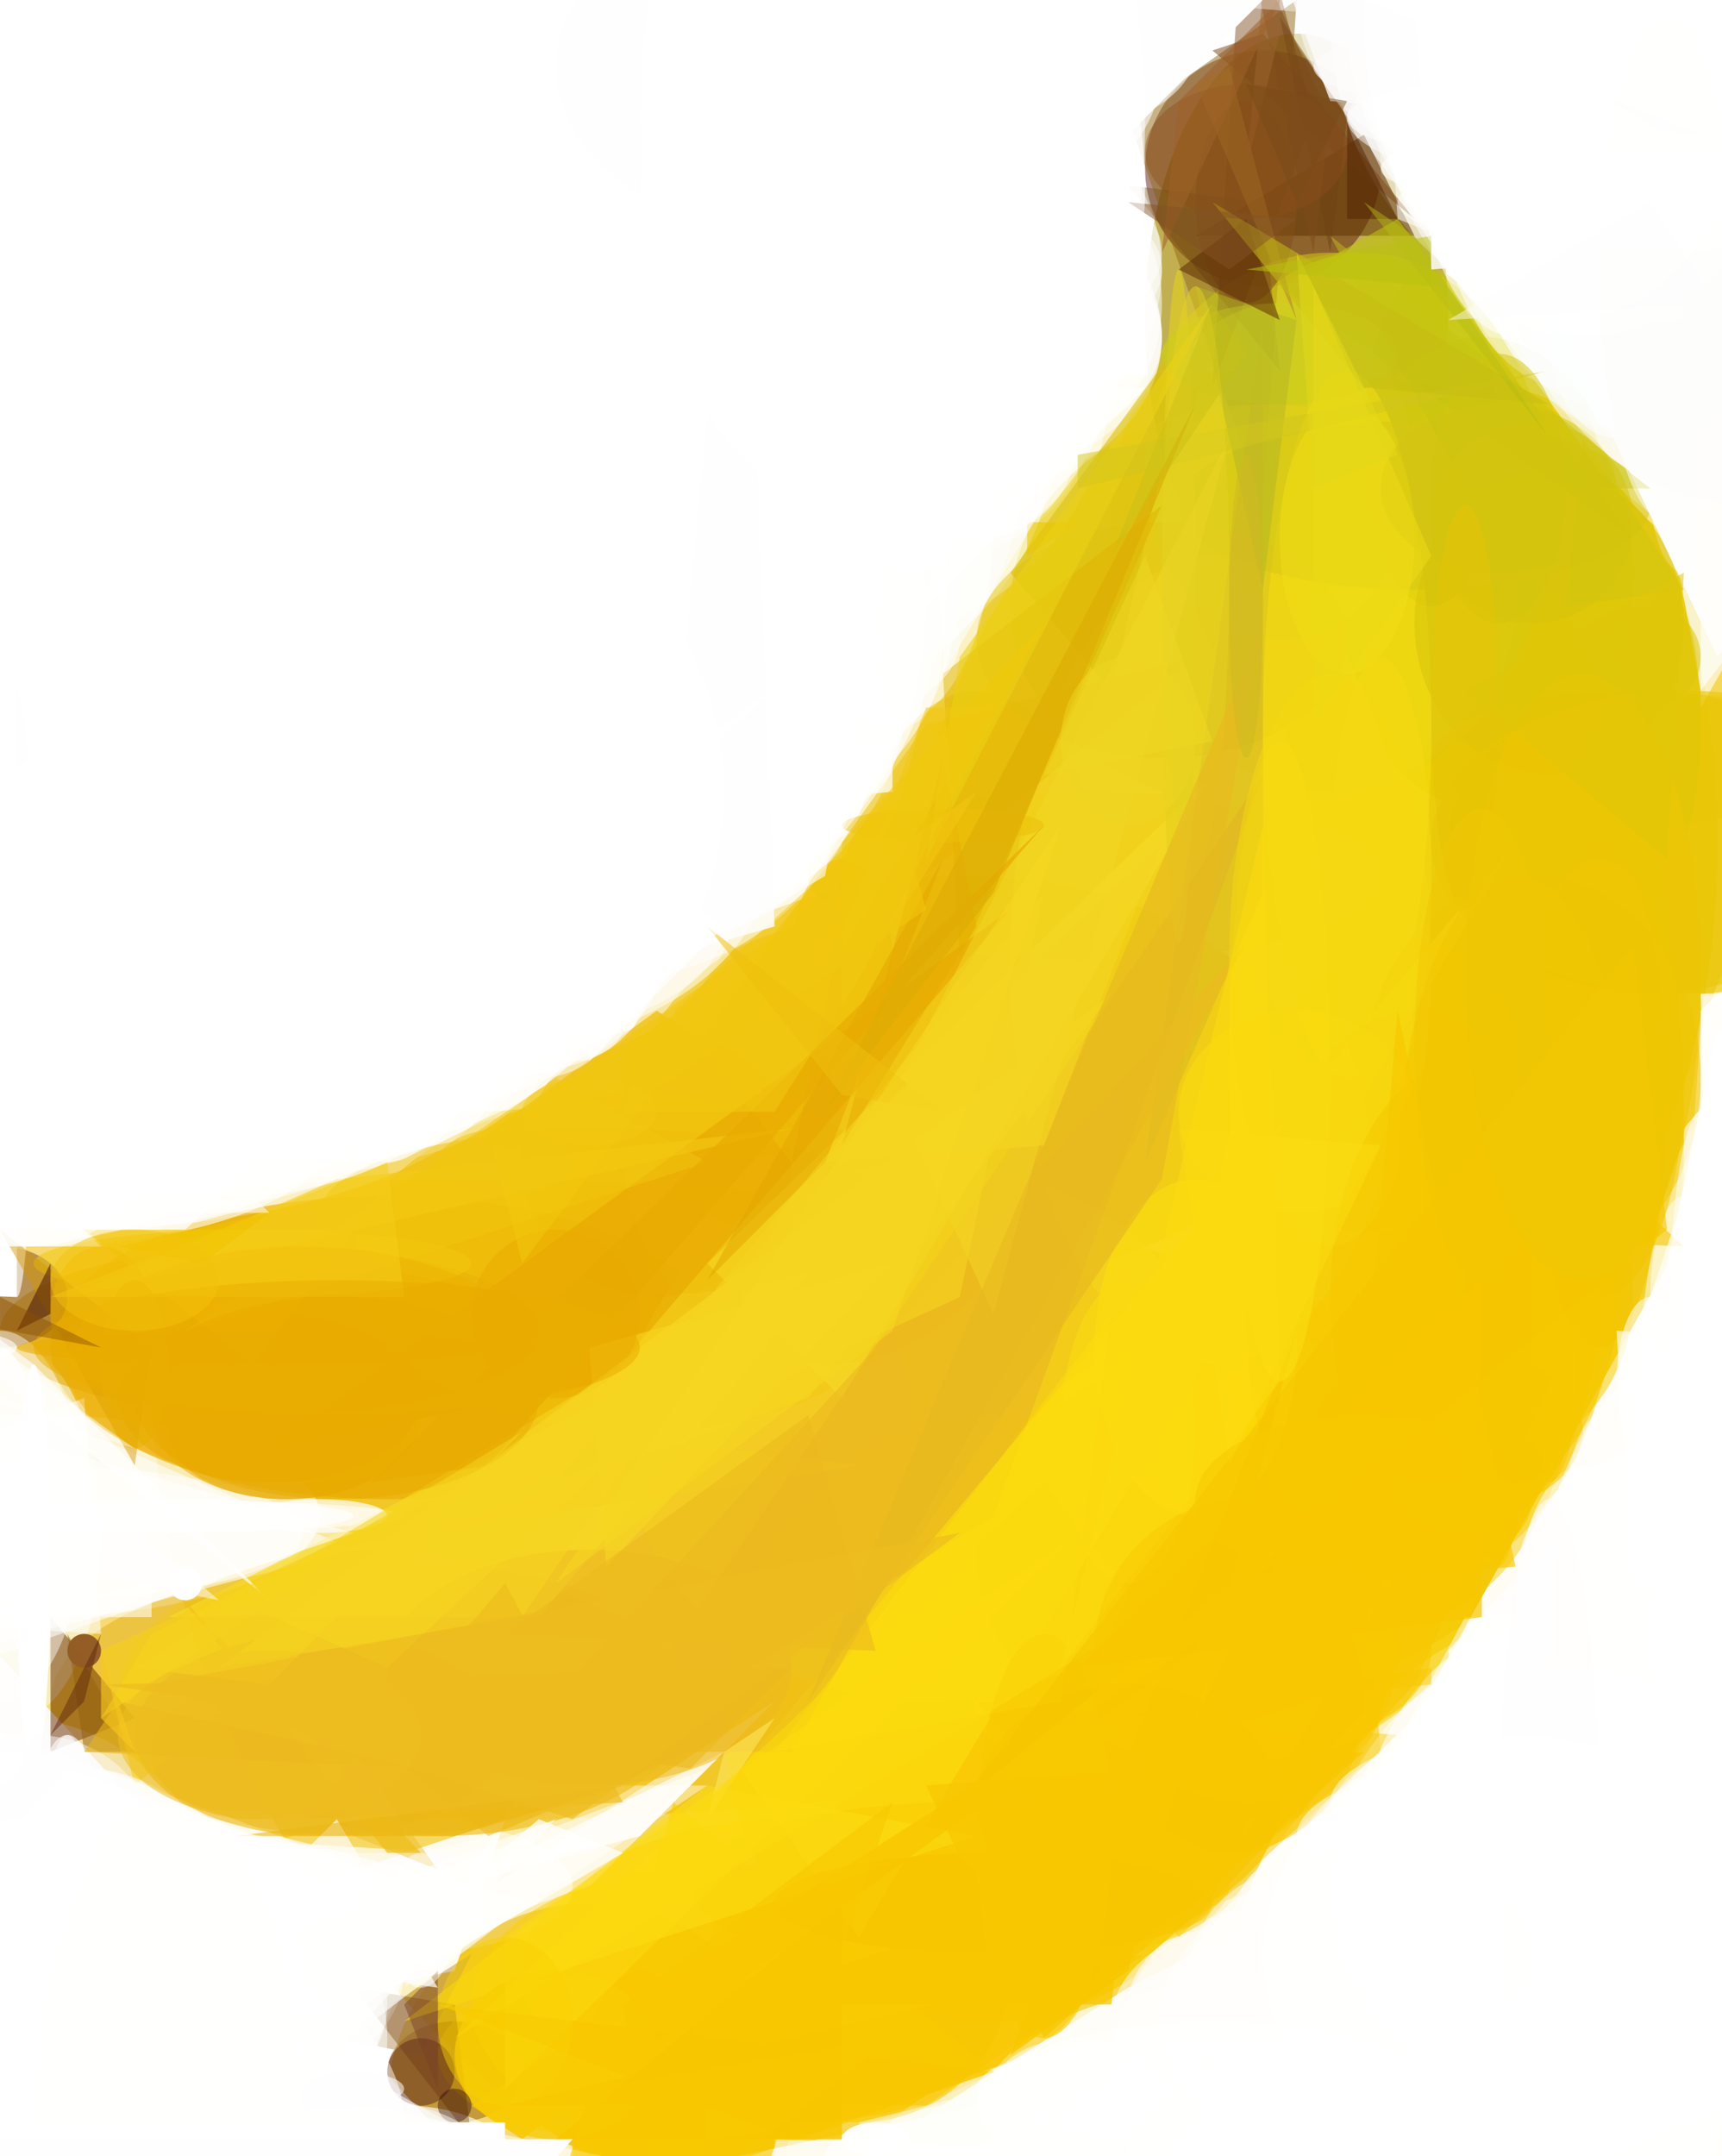 <svg xmlns="http://www.w3.org/2000/svg" viewBox="0 0 102.263 128" clip-path="url(#clip)" width="409.054" height="512"><defs><clipPath id="clip" clipPathUnits="objectBoundingBox"><rect x="0" y="0" width="102.263" height="128"/></clipPath></defs><rect x="0" y="0" width="102.263" height="128" fill="#ffffff"/><ellipse cx="74" cy="81" rx="65" ry="59" fill="rgb(239, 196, 1)" fill-opacity="0.66"/><ellipse cx="77" cy="19" rx="9" ry="17" fill="rgb(165, 139, 0)" fill-opacity="0.68"/><ellipse cx="99" cy="124" rx="27" ry="30" fill="rgb(255, 255, 255)" fill-opacity="0.92"/><ellipse cx="28" cy="38" rx="27" ry="28" fill="rgb(255, 255, 255)" fill-opacity="0.70"/><ellipse cx="28" cy="89" rx="64" ry="19" fill="rgb(240, 185, 0)" fill-opacity="0.54"/><ellipse cx="76" cy="66" rx="24" ry="42" fill="rgb(241, 202, 0)" fill-opacity="0.50"/><ellipse cx="47" cy="117" rx="16" ry="9" fill="rgb(252, 199, 0)" fill-opacity="0.66"/><path d="M108,59L65,136L146,113Z" fill="rgb(255, 254, 252)" fill-opacity="0.96"/><ellipse cx="4" cy="63" rx="26" ry="10" fill="rgb(255, 255, 255)" fill-opacity="0.72"/><ellipse cx="57" cy="64" rx="20" ry="12" fill="rgb(237, 191, 1)" fill-opacity="0.61"/><ellipse cx="51" cy="22" rx="15" ry="16" fill="rgb(255, 255, 255)" fill-opacity="0.50"/><ellipse cx="2" cy="90" rx="17" ry="6" fill="rgb(254, 255, 255)" fill-opacity="0.65"/><ellipse cx="88" cy="34" rx="9" ry="14" fill="rgb(212, 198, 0)" fill-opacity="0.57"/><ellipse cx="59" cy="102" rx="16" ry="18" fill="rgb(249, 204, 0)" fill-opacity="0.73"/><ellipse cx="75" cy="10" rx="7" ry="7" fill="rgb(84, 9, 0)" fill-opacity="0.46"/><ellipse cx="24" cy="112" rx="10" ry="4" fill="rgb(255, 255, 255)" fill-opacity="0.49"/><ellipse cx="72" cy="126" rx="14" ry="8" fill="rgb(255, 255, 255)" fill-opacity="0.71"/><ellipse cx="89" cy="50" rx="13" ry="27" fill="rgb(234, 202, 1)" fill-opacity="0.73"/><ellipse cx="31" cy="44" rx="20" ry="14" fill="rgb(255, 255, 255)" fill-opacity="0.53"/><ellipse cx="35" cy="125" rx="12" ry="12" fill="rgb(234, 183, 0)" fill-opacity="0.52"/><ellipse cx="23" cy="80" rx="20" ry="9" fill="rgb(233, 172, 0)" fill-opacity="0.63"/><ellipse cx="53" cy="31" rx="6" ry="12" fill="rgb(255, 255, 255)" fill-opacity="0.64"/><ellipse cx="22" cy="101" rx="19" ry="8" fill="rgb(228, 178, 18)" fill-opacity="0.52"/><ellipse cx="1" cy="91" rx="5" ry="11" fill="rgb(248, 255, 255)" fill-opacity="0.50"/><ellipse cx="81" cy="30" rx="11" ry="15" fill="rgb(218, 210, 18)" fill-opacity="0.57"/><ellipse cx="38" cy="75" rx="17" ry="10" fill="rgb(240, 192, 3)" fill-opacity="0.54"/><ellipse cx="65" cy="130" rx="14" ry="8" fill="rgb(255, 255, 255)" fill-opacity="0.62"/><path d="M24,118L42,106L31,106Z" fill="rgb(255, 255, 255)" fill-opacity="0.44"/><ellipse cx="95" cy="1" rx="16" ry="18" fill="rgb(254, 254, 255)" fill-opacity="0.58"/><ellipse cx="58" cy="61" rx="9" ry="20" fill="rgb(237, 196, 25)" fill-opacity="0.56"/><ellipse cx="1" cy="120" rx="14" ry="18" fill="rgb(252, 253, 255)" fill-opacity="0.50"/><path d="M35,112L23,116L46,101Z" fill="rgb(255, 254, 255)" fill-opacity="0.54"/><ellipse cx="84" cy="75" rx="12" ry="19" fill="rgb(253, 205, 0)" fill-opacity="0.50"/><ellipse cx="77" cy="119" rx="10" ry="6" fill="rgb(255, 255, 255)" fill-opacity="0.60"/><ellipse cx="56" cy="24" rx="9" ry="9" fill="rgb(255, 255, 255)" fill-opacity="0.51"/><path d="M95,28L132,59L63,-17Z" fill="rgb(250, 251, 255)" fill-opacity="0.60"/><ellipse cx="39" cy="69" rx="8" ry="8" fill="rgb(236, 178, 0)" fill-opacity="0.55"/><ellipse cx="32" cy="52" rx="12" ry="11" fill="rgb(255, 255, 255)" fill-opacity="0.45"/><ellipse cx="27" cy="123" rx="4" ry="3" fill="rgb(152, 94, 0)" fill-opacity="0.51"/><path d="M67,7L77,0L75,30Z" fill="rgb(147, 106, 20)" fill-opacity="0.51"/><ellipse cx="24" cy="129" rx="7" ry="4" fill="rgb(251, 255, 255)" fill-opacity="0.65"/><ellipse cx="22" cy="51" rx="15" ry="18" fill="rgb(255, 255, 255)" fill-opacity="0.45"/><ellipse cx="79" cy="31" rx="13" ry="16" fill="rgb(220, 205, 20)" fill-opacity="0.52"/><ellipse cx="70" cy="96" rx="13" ry="15" fill="rgb(252, 207, 0)" fill-opacity="0.62"/><ellipse cx="65" cy="52" rx="17" ry="5" fill="rgb(236, 201, 15)" fill-opacity="0.53"/><path d="M99,30L124,11L101,41Z" fill="rgb(250, 255, 255)" fill-opacity="0.68"/><ellipse cx="22" cy="101" rx="15" ry="9" fill="rgb(243, 199, 33)" fill-opacity="0.50"/><ellipse cx="42" cy="40" rx="12" ry="14" fill="rgb(255, 255, 255)" fill-opacity="0.60"/><ellipse cx="37" cy="122" rx="11" ry="5" fill="rgb(255, 206, 0)" fill-opacity="0.49"/><path d="M27,117L-29,128L30,108Z" fill="rgb(254, 254, 251)" fill-opacity="0.91"/><ellipse cx="58" cy="20" rx="11" ry="9" fill="rgb(255, 255, 255)" fill-opacity="0.61"/><ellipse cx="55" cy="85" rx="18" ry="16" fill="rgb(244, 207, 32)" fill-opacity="0.54"/><ellipse cx="102" cy="88" rx="5" ry="22" fill="rgb(255, 255, 255)" fill-opacity="0.49"/><ellipse cx="75" cy="36" rx="15" ry="12" fill="rgb(230, 205, 19)" fill-opacity="0.54"/><path d="M-4,94L-78,86L33,134Z" fill="rgb(253, 252, 252)" fill-opacity="0.94"/><ellipse cx="41" cy="119" rx="13" ry="8" fill="rgb(253, 208, 0)" fill-opacity="0.50"/><ellipse cx="16" cy="79" rx="16" ry="5" fill="rgb(226, 166, 0)" fill-opacity="0.54"/><ellipse cx="7" cy="90" rx="17" ry="1" fill="rgb(255, 255, 255)" fill-opacity="0.59"/><path d="M81,103L113,80L37,158Z" fill="rgb(255, 255, 255)" fill-opacity="0.54"/><ellipse cx="16" cy="83" rx="9" ry="5" fill="rgb(233, 164, 0)" fill-opacity="0.56"/><ellipse cx="0" cy="77" rx="4" ry="3" fill="rgb(91, 42, 40)" fill-opacity="0.41"/><ellipse cx="26" cy="101" rx="15" ry="8" fill="rgb(239, 191, 32)" fill-opacity="0.69"/><ellipse cx="49" cy="68" rx="12" ry="13" fill="rgb(240, 197, 19)" fill-opacity="0.62"/><ellipse cx="2" cy="67" rx="18" ry="7" fill="rgb(255, 255, 255)" fill-opacity="0.58"/><path d="M52,147L39,129L63,124Z" fill="rgb(255, 255, 253)" fill-opacity="0.79"/><path d="M25,122L20,121L28,116Z" fill="rgb(180, 144, 91)" fill-opacity="0.51"/><ellipse cx="85" cy="77" rx="12" ry="11" fill="rgb(247, 202, 0)" fill-opacity="0.55"/><ellipse cx="73" cy="101" rx="8" ry="9" fill="rgb(248, 194, 0)" fill-opacity="0.50"/><ellipse cx="73" cy="92" rx="15" ry="13" fill="rgb(251, 209, 2)" fill-opacity="0.49"/><ellipse cx="30" cy="50" rx="16" ry="12" fill="rgb(255, 255, 255)" fill-opacity="0.52"/><ellipse cx="2" cy="91" rx="16" ry="4" fill="rgb(255, 255, 255)" fill-opacity="0.49"/><ellipse cx="72" cy="57" rx="12" ry="24" fill="rgb(245, 218, 30)" fill-opacity="0.38"/><path d="M3,96L8,102L3,104Z" fill="rgb(106, 46, 0)" fill-opacity="0.52"/><path d="M100,75L118,17L101,61Z" fill="rgb(254, 252, 240)" fill-opacity="0.63"/><path d="M28,68L39,60L53,69Z" fill="rgb(240, 193, 14)" fill-opacity="0.77"/><path d="M72,23L78,7L74,-8Z" fill="rgb(118, 65, 19)" fill-opacity="0.45"/><ellipse cx="17" cy="85" rx="7" ry="4" fill="rgb(231, 169, 0)" fill-opacity="0.53"/><path d="M-11,78L-2,98L21,92Z" fill="rgb(255, 255, 255)" fill-opacity="0.54"/><path d="M71,39L40,64L55,43Z" fill="rgb(235, 193, 9)" fill-opacity="0.53"/><ellipse cx="0" cy="90" rx="5" ry="11" fill="rgb(254, 255, 255)" fill-opacity="0.46"/><ellipse cx="77" cy="123" rx="11" ry="11" fill="rgb(255, 255, 255)" fill-opacity="0.51"/><ellipse cx="57" cy="113" rx="9" ry="10" fill="rgb(250, 200, 0)" fill-opacity="0.53"/><path d="M59,90L75,46L35,105Z" fill="rgb(230, 176, 35)" fill-opacity="0.49"/><path d="M75,12L76,22L67,11Z" fill="rgb(114, 77, 21)" fill-opacity="0.40"/><ellipse cx="76" cy="28" rx="8" ry="10" fill="rgb(218, 211, 32)" fill-opacity="0.48"/><ellipse cx="103" cy="21" rx="9" ry="12" fill="rgb(255, 255, 255)" fill-opacity="0.49"/><path d="M21,73L15,81L5,73Z" fill="rgb(244, 200, 6)" fill-opacity="0.57"/><path d="M102,61L120,81L99,75Z" fill="rgb(255, 255, 255)" fill-opacity="1.00"/><ellipse cx="1" cy="59" rx="1" ry="18" fill="rgb(251, 250, 250)" fill-opacity="0.65"/><path d="M82,104L63,119L80,83Z" fill="rgb(248, 196, 0)" fill-opacity="0.52"/><ellipse cx="50" cy="24" rx="13" ry="16" fill="rgb(255, 255, 255)" fill-opacity="0.53"/><path d="M10,96L48,77L32,96Z" fill="rgb(248, 219, 37)" fill-opacity="0.69"/><ellipse cx="37" cy="39" rx="16" ry="19" fill="rgb(255, 255, 255)" fill-opacity="0.51"/><ellipse cx="100" cy="29" rx="2" ry="5" fill="rgb(255, 255, 255)" fill-opacity="0.50"/><ellipse cx="69" cy="128" rx="20" ry="4" fill="rgb(255, 255, 255)" fill-opacity="0.60"/><ellipse cx="51" cy="117" rx="9" ry="9" fill="rgb(249, 200, 0)" fill-opacity="0.58"/><path d="M8,104L5,104L4,97Z" fill="rgb(148, 96, 14)" fill-opacity="0.53"/><path d="M1,77L1,32L-25,76Z" fill="rgb(255, 255, 255)" fill-opacity="1.00"/><ellipse cx="85" cy="26" rx="4" ry="10" fill="rgb(202, 194, 15)" fill-opacity="0.48"/><ellipse cx="36" cy="72" rx="17" ry="5" fill="rgb(239, 190, 11)" fill-opacity="0.50"/><ellipse cx="47" cy="34" rx="10" ry="14" fill="rgb(255, 255, 255)" fill-opacity="0.53"/><path d="M50,83L72,46L42,75Z" fill="rgb(248, 225, 46)" fill-opacity="0.42"/><ellipse cx="55" cy="20" rx="14" ry="9" fill="rgb(254, 255, 254)" fill-opacity="0.53"/><ellipse cx="69" cy="38" rx="11" ry="7" fill="rgb(228, 198, 22)" fill-opacity="0.50"/><ellipse cx="93" cy="8" rx="8" ry="15" fill="rgb(255, 255, 252)" fill-opacity="0.56"/><path d="M71,14L84,14L81,8Z" fill="rgb(98, 54, 4)" fill-opacity="0.56"/><path d="M38,109L43,104L27,112Z" fill="rgb(255, 255, 255)" fill-opacity="0.67"/><ellipse cx="11" cy="117" rx="13" ry="8" fill="rgb(255, 255, 255)" fill-opacity="0.52"/><ellipse cx="80" cy="43" rx="5" ry="21" fill="rgb(251, 226, 18)" fill-opacity="0.44"/><ellipse cx="95" cy="0" rx="18" ry="12" fill="rgb(255, 254, 255)" fill-opacity="0.50"/><ellipse cx="59" cy="16" rx="10" ry="10" fill="rgb(255, 255, 255)" fill-opacity="0.47"/><path d="M36,82L16,86L60,54Z" fill="rgb(231, 166, 0)" fill-opacity="0.60"/><ellipse cx="35" cy="99" rx="12" ry="7" fill="rgb(236, 185, 32)" fill-opacity="0.52"/><ellipse cx="21" cy="52" rx="18" ry="16" fill="rgb(255, 255, 255)" fill-opacity="0.60"/><ellipse cx="95" cy="65" rx="4" ry="15" fill="rgb(243, 194, 0)" fill-opacity="0.50"/><ellipse cx="71" cy="80" rx="6" ry="10" fill="rgb(255, 226, 12)" fill-opacity="0.43"/><path d="M27,110L14,142L10,109Z" fill="rgb(254, 254, 253)" fill-opacity="0.69"/><path d="M28,127L27,119L21,118Z" fill="rgb(121, 71, 17)" fill-opacity="0.39"/><ellipse cx="91" cy="64" rx="10" ry="12" fill="rgb(242, 198, 1)" fill-opacity="0.50"/><ellipse cx="98" cy="50" rx="12" ry="9" fill="rgb(230, 193, 0)" fill-opacity="0.48"/><ellipse cx="51" cy="4" rx="18" ry="11" fill="rgb(255, 254, 255)" fill-opacity="0.58"/><ellipse cx="15" cy="75" rx="13" ry="2" fill="rgb(242, 201, 13)" fill-opacity="0.54"/><ellipse cx="84" cy="30" rx="14" ry="5" fill="rgb(213, 198, 21)" fill-opacity="0.49"/><path d="M6,98L32,86L8,106Z" fill="rgb(245, 209, 27)" fill-opacity="0.59"/><ellipse cx="19" cy="90" rx="4" ry="1" fill="rgb(255, 255, 254)" fill-opacity="0.71"/><ellipse cx="9" cy="61" rx="19" ry="11" fill="rgb(255, 255, 255)" fill-opacity="0.51"/><path d="M4,77L47,67L20,70Z" fill="rgb(243, 202, 20)" fill-opacity="0.57"/><path d="M59,123L40,107L33,132Z" fill="rgb(249, 203, 0)" fill-opacity="0.62"/><ellipse cx="92" cy="37" rx="8" ry="9" fill="rgb(217, 194, 10)" fill-opacity="0.54"/><ellipse cx="32" cy="130" rx="4" ry="3" fill="rgb(255, 255, 255)" fill-opacity="0.53"/><path d="M44,105L90,50L51,115Z" fill="rgb(251, 218, 15)" fill-opacity="0.71"/><path d="M66,41L71,19L60,34Z" fill="rgb(220, 192, 16)" fill-opacity="0.60"/><ellipse cx="14" cy="121" rx="9" ry="9" fill="rgb(255, 255, 255)" fill-opacity="0.50"/><ellipse cx="91" cy="119" rx="14" ry="21" fill="rgb(255, 255, 255)" fill-opacity="0.51"/><ellipse cx="64" cy="18" rx="5" ry="7" fill="rgb(255, 255, 255)" fill-opacity="0.53"/><ellipse cx="64" cy="124" rx="5" ry="3" fill="rgb(255, 255, 255)" fill-opacity="0.50"/><ellipse cx="95" cy="15" rx="7" ry="9" fill="rgb(255, 255, 255)" fill-opacity="0.50"/><path d="M-29,92L30,114L9,130Z" fill="rgb(255, 254, 252)" fill-opacity="0.64"/><ellipse cx="50" cy="57" rx="3" ry="6" fill="rgb(238, 189, 4)" fill-opacity="0.48"/><path d="M56,40L57,57L69,30Z" fill="rgb(224, 177, 1)" fill-opacity="0.48"/><ellipse cx="17" cy="84" rx="8" ry="5" fill="rgb(233, 171, 0)" fill-opacity="0.53"/><ellipse cx="57" cy="112" rx="16" ry="5" fill="rgb(250, 202, 0)" fill-opacity="0.49"/><path d="M103,21L82,-2L83,13Z" fill="rgb(254, 255, 254)" fill-opacity="0.54"/><ellipse cx="84" cy="78" rx="10" ry="18" fill="rgb(247, 202, 3)" fill-opacity="0.47"/><ellipse cx="62" cy="3" rx="9" ry="5" fill="rgb(255, 255, 255)" fill-opacity="0.50"/><path d="M77,79L60,122L67,117Z" fill="rgb(248, 200, 2)" fill-opacity="0.84"/><ellipse cx="19" cy="103" rx="11" ry="6" fill="rgb(236, 186, 32)" fill-opacity="0.58"/><path d="M24,120L58,109L42,106Z" fill="rgb(252, 222, 20)" fill-opacity="0.56"/><ellipse cx="94" cy="96" rx="4" ry="9" fill="rgb(255, 255, 255)" fill-opacity="0.50"/><ellipse cx="76" cy="63" rx="3" ry="19" fill="rgb(249, 219, 16)" fill-opacity="0.67"/><path d="M31,127L28,125L75,95Z" fill="rgb(249, 199, 0)" fill-opacity="0.82"/><path d="M35,80L36,93L53,75Z" fill="rgb(247, 216, 34)" fill-opacity="0.55"/><path d="M50,68L58,55L56,45Z" fill="rgb(230, 169, 0)" fill-opacity="0.49"/><path d="M5,83L-28,95L6,97Z" fill="rgb(255, 255, 255)" fill-opacity="0.53"/><ellipse cx="98" cy="82" rx="2" ry="5" fill="rgb(255, 255, 255)" fill-opacity="0.53"/><path d="M76,17L83,13L97,32Z" fill="rgb(193, 196, 13)" fill-opacity="0.57"/><path d="M75,53L75,19L68,69Z" fill="rgb(212, 180, 36)" fill-opacity="0.46"/><path d="M67,118L10,154L154,74Z" fill="rgb(254, 254, 250)" fill-opacity="0.93"/><path d="M83,103L70,115L58,101Z" fill="rgb(249, 201, 6)" fill-opacity="0.48"/><path d="M155,-35L102,39L83,-1Z" fill="rgb(254, 254, 252)" fill-opacity="1.00"/><ellipse cx="34" cy="44" rx="8" ry="19" fill="rgb(255, 255, 255)" fill-opacity="0.54"/><ellipse cx="90" cy="114" rx="10" ry="17" fill="rgb(255, 255, 255)" fill-opacity="0.56"/><ellipse cx="93" cy="109" rx="16" ry="5" fill="rgb(255, 255, 255)" fill-opacity="0.51"/><path d="M-4,84L21,91L-8,101Z" fill="rgb(255, 255, 253)" fill-opacity="0.57"/><path d="M35,85L51,87L19,92Z" fill="rgb(244, 209, 28)" fill-opacity="0.50"/><path d="M64,31L61,33L61,31Z" fill="rgb(231, 198, 0)" fill-opacity="0.58"/><ellipse cx="46" cy="34" rx="10" ry="16" fill="rgb(255, 254, 255)" fill-opacity="0.64"/><path d="M33,64L11,79L42,69Z" fill="rgb(243, 199, 15)" fill-opacity="0.50"/><ellipse cx="58" cy="12" rx="10" ry="20" fill="rgb(255, 255, 255)" fill-opacity="0.50"/><ellipse cx="6" cy="60" rx="19" ry="13" fill="rgb(255, 255, 255)" fill-opacity="0.50"/><ellipse cx="5" cy="98" rx="1" ry="1" fill="rgb(147, 92, 37)" fill-opacity="0.99"/><ellipse cx="5" cy="125" rx="13" ry="20" fill="rgb(255, 255, 255)" fill-opacity="0.55"/><ellipse cx="100" cy="77" rx="2" ry="6" fill="rgb(255, 254, 251)" fill-opacity="0.50"/><ellipse cx="38" cy="127" rx="4" ry="10" fill="rgb(249, 198, 0)" fill-opacity="0.71"/><path d="M2,81L-29,58L16,95Z" fill="rgb(255, 255, 255)" fill-opacity="0.65"/><path d="M51,50L40,60L47,69Z" fill="rgb(241, 196, 7)" fill-opacity="0.44"/><ellipse cx="44" cy="38" rx="13" ry="6" fill="rgb(255, 255, 255)" fill-opacity="0.50"/><ellipse cx="87" cy="120" rx="18" ry="11" fill="rgb(255, 255, 255)" fill-opacity="0.53"/><path d="M53,44L53,47L31,49Z" fill="rgb(255, 255, 255)" fill-opacity="0.73"/><ellipse cx="6" cy="78" rx="3" ry="4" fill="rgb(242, 182, 0)" fill-opacity="0.51"/><path d="M74,56L30,104L47,104Z" fill="rgb(236, 186, 31)" fill-opacity="0.63"/><ellipse cx="98" cy="39" rx="3" ry="3" fill="rgb(218, 196, 7)" fill-opacity="0.51"/><path d="M72,3L84,13L75,2Z" fill="rgb(127, 74, 29)" fill-opacity="0.53"/><ellipse cx="83" cy="118" rx="8" ry="13" fill="rgb(255, 255, 255)" fill-opacity="0.50"/><ellipse cx="4" cy="117" rx="2" ry="14" fill="rgb(255, 255, 255)" fill-opacity="0.50"/><ellipse cx="2" cy="93" rx="1" ry="12" fill="rgb(255, 255, 255)" fill-opacity="1.00"/><ellipse cx="25" cy="123" rx="2" ry="2" fill="rgb(88, 37, 22)" fill-opacity="0.50"/><path d="M29,109L41,104L18,100Z" fill="rgb(236, 184, 26)" fill-opacity="0.51"/><ellipse cx="70" cy="36" rx="1" ry="20" fill="rgb(227, 206, 29)" fill-opacity="0.62"/><path d="M79,15L76,1L80,7Z" fill="rgb(112, 65, 22)" fill-opacity="0.47"/><path d="M23,99L52,72L14,95Z" fill="rgb(246, 213, 33)" fill-opacity="0.57"/><ellipse cx="74" cy="12" rx="3" ry="6" fill="rgb(131, 79, 26)" fill-opacity="0.53"/><ellipse cx="96" cy="20" rx="4" ry="6" fill="rgb(255, 255, 255)" fill-opacity="0.56"/><ellipse cx="59" cy="113" rx="13" ry="3" fill="rgb(248, 197, 0)" fill-opacity="0.50"/><ellipse cx="27" cy="55" rx="16" ry="7" fill="rgb(254, 254, 255)" fill-opacity="0.50"/><ellipse cx="33" cy="122" rx="6" ry="5" fill="rgb(249, 204, 3)" fill-opacity="0.74"/><ellipse cx="52" cy="26" rx="9" ry="14" fill="rgb(255, 255, 255)" fill-opacity="0.57"/><ellipse cx="67" cy="85" rx="4" ry="9" fill="rgb(252, 220, 16)" fill-opacity="0.52"/><ellipse cx="77" cy="66" rx="7" ry="6" fill="rgb(250, 220, 16)" fill-opacity="0.53"/><path d="M59,78L53,65L73,26Z" fill="rgb(243, 216, 37)" fill-opacity="0.52"/><ellipse cx="80" cy="32" rx="4" ry="8" fill="rgb(241, 221, 22)" fill-opacity="0.51"/><ellipse cx="-3" cy="80" rx="4" ry="1" fill="rgb(255, 255, 255)" fill-opacity="0.62"/><path d="M79,7L78,15L74,-4Z" fill="rgb(127, 76, 27)" fill-opacity="0.50"/><ellipse cx="76" cy="21" rx="7" ry="3" fill="rgb(201, 206, 29)" fill-opacity="0.50"/><path d="M0,73L8,87L9,80Z" fill="rgb(214, 150, 0)" fill-opacity="0.46"/><path d="M101,82L125,36L101,60Z" fill="rgb(255, 255, 255)" fill-opacity="0.76"/><ellipse cx="89" cy="76" rx="2" ry="17" fill="rgb(245, 197, 0)" fill-opacity="0.51"/><path d="M42,108L46,102L43,104Z" fill="rgb(254, 232, 98)" fill-opacity="0.56"/><ellipse cx="89" cy="29" rx="7" ry="5" fill="rgb(210, 196, 16)" fill-opacity="0.50"/><path d="M101,23L109,28L101,42Z" fill="rgb(254, 253, 249)" fill-opacity="0.64"/><ellipse cx="0" cy="56" rx="22" ry="18" fill="rgb(255, 255, 255)" fill-opacity="0.50"/><path d="M84,100L71,114L101,62Z" fill="rgb(248, 198, 0)" fill-opacity="0.55"/><ellipse cx="97" cy="45" rx="12" ry="4" fill="rgb(230, 197, 6)" fill-opacity="0.53"/><path d="M86,61L79,73L100,74Z" fill="rgb(244, 200, 3)" fill-opacity="0.62"/><ellipse cx="99" cy="94" rx="9" ry="8" fill="rgb(255, 255, 255)" fill-opacity="0.50"/><path d="M21,109L16,97L26,111Z" fill="rgb(238, 191, 41)" fill-opacity="0.47"/><ellipse cx="67" cy="107" rx="9" ry="7" fill="rgb(249, 198, 0)" fill-opacity="0.50"/><ellipse cx="18" cy="81" rx="14" ry="7" fill="rgb(236, 174, 0)" fill-opacity="0.41"/><path d="M63,101L46,104L66,78Z" fill="rgb(253, 221, 16)" fill-opacity="0.48"/><path d="M87,29L79,14L98,29Z" fill="rgb(199, 195, 20)" fill-opacity="0.47"/><ellipse cx="28" cy="61" rx="9" ry="3" fill="rgb(254, 254, 253)" fill-opacity="0.54"/><path d="M56,40L62,30L57,16Z" fill="rgb(254, 254, 253)" fill-opacity="0.61"/><ellipse cx="86" cy="85" rx="8" ry="5" fill="rgb(248, 199, 1)" fill-opacity="0.53"/><path d="M66,9L65,-5L79,-4Z" fill="rgb(254, 254, 254)" fill-opacity="1.00"/><ellipse cx="16" cy="66" rx="11" ry="4" fill="rgb(255, 255, 255)" fill-opacity="0.50"/><ellipse cx="33" cy="78" rx="5" ry="5" fill="rgb(233, 169, 0)" fill-opacity="0.48"/><path d="M24,77L23,69L3,77Z" fill="rgb(245, 206, 25)" fill-opacity="0.49"/><path d="M24,119L26,117L26,124Z" fill="rgb(120, 65, 40)" fill-opacity="0.48"/><ellipse cx="95" cy="4" rx="17" ry="3" fill="rgb(255, 255, 255)" fill-opacity="0.50"/><path d="M49,69L42,76L56,51Z" fill="rgb(229, 165, 0)" fill-opacity="0.52"/><path d="M71,17L77,19L75,35Z" fill="rgb(180, 182, 38)" fill-opacity="0.50"/><ellipse cx="98" cy="19" rx="8" ry="7" fill="rgb(254, 255, 255)" fill-opacity="0.47"/><path d="M72,18L55,51L57,39Z" fill="rgb(235, 208, 22)" fill-opacity="0.57"/><ellipse cx="75" cy="116" rx="2" ry="5" fill="rgb(255, 254, 252)" fill-opacity="0.52"/><ellipse cx="82" cy="52" rx="3" ry="13" fill="rgb(246, 218, 19)" fill-opacity="0.50"/><path d="M7,115L32,129L-2,141Z" fill="rgb(255, 255, 255)" fill-opacity="0.57"/><path d="M73,4L71,5L77,19Z" fill="rgb(172, 126, 39)" fill-opacity="0.49"/><ellipse cx="56" cy="49" rx="6" ry="1" fill="rgb(236, 190, 11)" fill-opacity="0.52"/><ellipse cx="101" cy="81" rx="2" ry="15" fill="rgb(255, 254, 253)" fill-opacity="0.51"/><ellipse cx="84" cy="10" rx="2" ry="1" fill="rgb(255, 255, 255)" fill-opacity="0.58"/><path d="M3,78L1,79L3,75Z" fill="rgb(63, 12, 1)" fill-opacity="0.51"/><path d="M37,110L32,108L13,124Z" fill="rgb(255, 255, 252)" fill-opacity="0.76"/><ellipse cx="79" cy="57" rx="6" ry="17" fill="rgb(247, 216, 16)" fill-opacity="0.50"/><ellipse cx="4" cy="109" rx="2" ry="6" fill="rgb(255, 255, 255)" fill-opacity="0.59"/><ellipse cx="100" cy="50" rx="15" ry="9" fill="rgb(234, 198, 5)" fill-opacity="0.60"/><path d="M64,29L64,27L92,22Z" fill="rgb(211, 199, 28)" fill-opacity="0.50"/><ellipse cx="62" cy="109" rx="4" ry="12" fill="rgb(249, 201, 1)" fill-opacity="0.58"/><path d="M76,19L70,16L74,13Z" fill="rgb(91, 45, 5)" fill-opacity="0.53"/><ellipse cx="99" cy="1" rx="19" ry="18" fill="rgb(255, 255, 255)" fill-opacity="0.50"/><path d="M76,2L74,10L76,-11Z" fill="rgb(156, 100, 47)" fill-opacity="0.54"/><path d="M63,123L73,166L51,126Z" fill="rgb(255, 254, 250)" fill-opacity="0.46"/><ellipse cx="32" cy="59" rx="5" ry="5" fill="rgb(255, 255, 255)" fill-opacity="0.49"/><ellipse cx="54" cy="38" rx="2" ry="5" fill="rgb(254, 254, 252)" fill-opacity="0.50"/><ellipse cx="71" cy="34" rx="2" ry="17" fill="rgb(230, 211, 35)" fill-opacity="0.50"/><ellipse cx="20" cy="59" rx="13" ry="10" fill="rgb(255, 255, 255)" fill-opacity="0.50"/><path d="M30,124L30,115L64,91Z" fill="rgb(254, 221, 17)" fill-opacity="0.45"/><ellipse cx="25" cy="114" rx="2" ry="4" fill="rgb(255, 255, 255)" fill-opacity="0.49"/><ellipse cx="96" cy="107" rx="17" ry="5" fill="rgb(255, 254, 254)" fill-opacity="0.51"/><ellipse cx="101" cy="98" rx="10" ry="18" fill="rgb(255, 255, 255)" fill-opacity="0.50"/><path d="M87,96L80,109L105,95Z" fill="rgb(255, 255, 255)" fill-opacity="0.50"/><path d="M22,88L62,49L29,87Z" fill="rgb(232, 171, 0)" fill-opacity="0.68"/><path d="M62,88L68,96L27,121Z" fill="rgb(252, 219, 14)" fill-opacity="0.54"/><ellipse cx="89" cy="29" rx="4" ry="8" fill="rgb(213, 196, 15)" fill-opacity="0.50"/><path d="M77,128L46,127L45,167Z" fill="rgb(255, 255, 255)" fill-opacity="0.61"/><ellipse cx="8" cy="81" rx="2" ry="5" fill="rgb(235, 176, 1)" fill-opacity="0.47"/><path d="M26,119L47,127L59,123Z" fill="rgb(249, 199, 0)" fill-opacity="0.65"/><ellipse cx="91" cy="31" rx="6" ry="6" fill="rgb(214, 196, 14)" fill-opacity="0.50"/><path d="M53,47L37,66L55,54Z" fill="rgb(242, 201, 12)" fill-opacity="0.54"/><path d="M26,118L20,108L12,116Z" fill="rgb(255, 254, 252)" fill-opacity="0.70"/><ellipse cx="27" cy="125" rx="1" ry="1" fill="rgb(41, 1, 0)" fill-opacity="0.39"/><path d="M80,13L83,13L80,7Z" fill="rgb(77, 33, 0)" fill-opacity="0.48"/><ellipse cx="94" cy="7" rx="14" ry="4" fill="rgb(254, 254, 255)" fill-opacity="0.50"/><path d="M92,24L72,12L81,23Z" fill="rgb(198, 189, 19)" fill-opacity="0.55"/><ellipse cx="64" cy="15" rx="5" ry="4" fill="rgb(254, 253, 253)" fill-opacity="0.52"/><path d="M48,83L22,92L66,59Z" fill="rgb(246, 214, 34)" fill-opacity="0.58"/><ellipse cx="75" cy="120" rx="9" ry="6" fill="rgb(255, 254, 252)" fill-opacity="0.50"/><path d="M49,52L51,41L32,62Z" fill="rgb(255, 255, 254)" fill-opacity="0.57"/><ellipse cx="104" cy="13" rx="15" ry="17" fill="rgb(254, 254, 254)" fill-opacity="0.47"/><ellipse cx="36" cy="36" rx="19" ry="20" fill="rgb(255, 255, 255)" fill-opacity="0.54"/><path d="M85,100L85,99L66,102Z" fill="rgb(249, 198, 0)" fill-opacity="0.47"/><ellipse cx="58" cy="26" rx="6" ry="6" fill="rgb(255, 255, 255)" fill-opacity="0.50"/><path d="M66,23L43,48L68,23Z" fill="rgb(255, 255, 255)" fill-opacity="0.58"/><ellipse cx="15" cy="127" rx="13" ry="3" fill="rgb(254, 253, 254)" fill-opacity="0.50"/><ellipse cx="-1" cy="118" rx="19" ry="14" fill="rgb(255, 255, 255)" fill-opacity="0.56"/><path d="M53,107L37,119L41,142Z" fill="rgb(249, 200, 1)" fill-opacity="0.60"/><ellipse cx="15" cy="80" rx="14" ry="1" fill="rgb(230, 168, 1)" fill-opacity="0.57"/><path d="M13,95L3,93L6,89Z" fill="rgb(255, 255, 255)" fill-opacity="0.48"/><ellipse cx="53" cy="7" rx="15" ry="27" fill="rgb(255, 255, 255)" fill-opacity="0.54"/><ellipse cx="70" cy="124" rx="12" ry="3" fill="rgb(255, 255, 255)" fill-opacity="0.50"/><ellipse cx="99" cy="43" rx="2" ry="8" fill="rgb(223, 198, 11)" fill-opacity="0.51"/><ellipse cx="15" cy="104" rx="6" ry="4" fill="rgb(236, 185, 30)" fill-opacity="0.54"/><path d="M10,94L25,110L23,110Z" fill="rgb(238, 191, 29)" fill-opacity="0.73"/><ellipse cx="2" cy="109" rx="7" ry="6" fill="rgb(253, 253, 255)" fill-opacity="0.46"/><ellipse cx="11" cy="94" rx="1" ry="1" fill="rgb(255, 255, 255)" fill-opacity="1.00"/><ellipse cx="30" cy="120" rx="4" ry="5" fill="rgb(249, 208, 3)" fill-opacity="0.47"/><ellipse cx="66" cy="16" rx="3" ry="3" fill="rgb(255, 255, 255)" fill-opacity="0.53"/><path d="M76,82L75,49L63,99Z" fill="rgb(251, 218, 16)" fill-opacity="0.60"/><ellipse cx="90" cy="70" rx="7" ry="18" fill="rgb(244, 199, 1)" fill-opacity="0.53"/><path d="M48,84L30,97L52,98Z" fill="rgb(237, 186, 30)" fill-opacity="0.59"/><path d="M68,33L72,44L62,46Z" fill="rgb(238, 215, 35)" fill-opacity="0.55"/><path d="M55,125L68,116L30,125Z" fill="rgb(249, 199, 0)" fill-opacity="0.54"/><path d="M95,160L115,67L86,98Z" fill="rgb(255, 255, 255)" fill-opacity="0.76"/><ellipse cx="81" cy="116" rx="10" ry="6" fill="rgb(255, 254, 253)" fill-opacity="0.50"/><ellipse cx="95" cy="99" rx="3" ry="15" fill="rgb(255, 255, 254)" fill-opacity="0.47"/><path d="M80,94L83,60L90,93Z" fill="rgb(247, 200, 1)" fill-opacity="0.67"/><ellipse cx="39" cy="45" rx="12" ry="11" fill="rgb(255, 255, 255)" fill-opacity="0.50"/><path d="M48,101L75,37L69,70Z" fill="rgb(232, 187, 32)" fill-opacity="0.68"/><ellipse cx="93" cy="112" rx="14" ry="13" fill="rgb(255, 255, 255)" fill-opacity="0.52"/><ellipse cx="14" cy="56" rx="18" ry="15" fill="rgb(255, 255, 255)" fill-opacity="0.56"/><ellipse cx="74" cy="9" rx="6" ry="4" fill="rgb(139, 77, 29)" fill-opacity="0.43"/><path d="M6,126L32,113L5,106Z" fill="rgb(255, 255, 255)" fill-opacity="0.59"/><ellipse cx="90" cy="7" rx="6" ry="13" fill="rgb(254, 254, 253)" fill-opacity="0.57"/><path d="M101,59L102,94L118,59Z" fill="rgb(255, 255, 255)" fill-opacity="0.78"/><ellipse cx="95" cy="64" rx="5" ry="13" fill="rgb(242, 199, 1)" fill-opacity="0.50"/><ellipse cx="94" cy="5" rx="12" ry="15" fill="rgb(255, 255, 255)" fill-opacity="0.50"/><ellipse cx="87" cy="42" rx="2" ry="12" fill="rgb(231, 197, 6)" fill-opacity="0.50"/><path d="M78,17L78,43L85,33Z" fill="rgb(237, 217, 22)" fill-opacity="0.53"/><ellipse cx="87" cy="77" rx="8" ry="14" fill="rgb(247, 200, 0)" fill-opacity="0.54"/><path d="M5,104L7,101L25,105Z" fill="rgb(231, 180, 26)" fill-opacity="0.57"/><path d="M16,72L15,71L7,72Z" fill="rgb(255, 255, 255)" fill-opacity="0.50"/><path d="M97,95L96,79L112,80Z" fill="rgb(255, 255, 255)" fill-opacity="0.62"/><path d="M6,97L3,103L5,101Z" fill="rgb(92, 38, 13)" fill-opacity="0.48"/><path d="M93,36L94,26L100,35Z" fill="rgb(210, 196, 15)" fill-opacity="0.58"/><path d="M69,15L76,0L70,6Z" fill="rgb(160, 97, 41)" fill-opacity="0.54"/><path d="M49,66L71,24L59,53Z" fill="rgb(221, 172, 5)" fill-opacity="0.65"/><path d="M6,102L25,89L9,97Z" fill="rgb(246, 212, 28)" fill-opacity="0.58"/><path d="M103,80L96,83L103,62Z" fill="rgb(255, 255, 255)" fill-opacity="0.67"/><path d="M9,96L-2,96L9,94Z" fill="rgb(255, 255, 255)" fill-opacity="0.57"/><path d="M6,74L-14,74L-11,58Z" fill="rgb(255, 255, 255)" fill-opacity="0.58"/><path d="M84,14L81,12L92,26Z" fill="rgb(182, 188, 21)" fill-opacity="0.46"/><path d="M38,109L21,113L42,105Z" fill="rgb(255, 255, 255)" fill-opacity="0.50"/><ellipse cx="7" cy="126" rx="17" ry="11" fill="rgb(255, 255, 255)" fill-opacity="0.50"/><path d="M50,127L50,113L33,127Z" fill="rgb(249, 199, 0)" fill-opacity="0.86"/><path d="M16,72L7,74L12,75Z" fill="rgb(241, 195, 0)" fill-opacity="0.54"/><path d="M14,109L27,109L37,106Z" fill="rgb(235, 181, 18)" fill-opacity="0.58"/><path d="M39,57L44,3L46,55Z" fill="rgb(254, 254, 254)" fill-opacity="0.83"/><path d="M81,1L77,-15L68,0Z" fill="rgb(255, 255, 254)" fill-opacity="0.38"/><path d="M31,75L29,67L44,58Z" fill="rgb(242, 200, 13)" fill-opacity="0.51"/><path d="M74,21L66,33L72,18Z" fill="rgb(200, 191, 22)" fill-opacity="0.43"/><ellipse cx="88" cy="62" rx="4" ry="14" fill="rgb(240, 199, 4)" fill-opacity="0.53"/><ellipse cx="92" cy="78" rx="2" ry="10" fill="rgb(246, 200, 0)" fill-opacity="0.52"/><path d="M101,8L79,6L76,-2Z" fill="rgb(254, 253, 253)" fill-opacity="0.77"/><path d="M73,16L67,12L77,13Z" fill="rgb(132, 83, 38)" fill-opacity="0.49"/><path d="M8,86L1,81L-7,81Z" fill="rgb(255, 254, 254)" fill-opacity="0.41"/><path d="M-6,116L18,110L4,105Z" fill="rgb(255, 255, 255)" fill-opacity="0.55"/><ellipse cx="20" cy="83" rx="12" ry="6" fill="rgb(233, 170, 0)" fill-opacity="0.47"/><ellipse cx="87" cy="7" rx="7" ry="2" fill="rgb(255, 255, 255)" fill-opacity="0.52"/><path d="M22,125L-5,127L45,130Z" fill="rgb(255, 254, 250)" fill-opacity="0.53"/><ellipse cx="10" cy="90" rx="11" ry="1" fill="rgb(255, 255, 255)" fill-opacity="0.75"/><path d="M80,6L74,5L77,12Z" fill="rgb(120, 75, 24)" fill-opacity="0.47"/><ellipse cx="53" cy="11" rx="15" ry="20" fill="rgb(255, 255, 255)" fill-opacity="0.51"/><path d="M99,73L97,56L57,107Z" fill="rgb(246, 199, 1)" fill-opacity="0.61"/><ellipse cx="3" cy="112" rx="19" ry="4" fill="rgb(255, 255, 255)" fill-opacity="0.50"/><path d="M31,96L46,74L13,99Z" fill="rgb(246, 213, 33)" fill-opacity="0.56"/><path d="M30,94L18,108L37,107Z" fill="rgb(237, 187, 31)" fill-opacity="0.61"/><path d="M33,108L14,128L25,111Z" fill="rgb(255, 255, 254)" fill-opacity="0.63"/><path d="M82,68L70,67L73,87Z" fill="rgb(251, 219, 17)" fill-opacity="0.54"/><path d="M62,37L50,50L50,60Z" fill="rgb(239, 200, 11)" fill-opacity="0.53"/><ellipse cx="20" cy="80" rx="18" ry="4" fill="rgb(233, 172, 1)" fill-opacity="0.51"/><ellipse cx="74" cy="98" rx="9" ry="9" fill="rgb(250, 200, 0)" fill-opacity="0.50"/><path d="M46,66L58,47L31,66Z" fill="rgb(241, 199, 17)" fill-opacity="0.58"/><ellipse cx="92" cy="109" rx="3" ry="20" fill="rgb(255, 254, 254)" fill-opacity="0.49"/><path d="M88,76L88,96L64,99Z" fill="rgb(248, 199, 0)" fill-opacity="0.72"/><path d="M78,29L83,27L77,15Z" fill="rgb(227, 216, 25)" fill-opacity="0.56"/><ellipse cx="72" cy="125" rx="14" ry="5" fill="rgb(255, 255, 255)" fill-opacity="0.50"/><path d="M57,77L62,53L33,88Z" fill="rgb(245, 212, 33)" fill-opacity="0.56"/><path d="M3,73L11,73L47,40Z" fill="rgb(255, 255, 255)" fill-opacity="0.72"/><ellipse cx="74" cy="36" rx="1" ry="9" fill="rgb(207, 187, 33)" fill-opacity="0.58"/><path d="M100,67L100,81L110,55Z" fill="rgb(255, 255, 255)" fill-opacity="0.56"/><path d="M35,124L31,138L53,121Z" fill="rgb(248, 200, 0)" fill-opacity="0.58"/><ellipse cx="52" cy="127" rx="2" ry="1" fill="rgb(255, 255, 255)" fill-opacity="0.90"/><path d="M-2,76L-5,78L6,80Z" fill="rgb(140, 81, 0)" fill-opacity="0.46"/><ellipse cx="8" cy="76" rx="5" ry="3" fill="rgb(241, 194, 11)" fill-opacity="0.48"/><ellipse cx="67" cy="44" rx="4" ry="5" fill="rgb(239, 215, 34)" fill-opacity="0.50"/><ellipse cx="94" cy="58" rx="7" ry="18" fill="rgb(238, 199, 5)" fill-opacity="0.52"/><path d="M100,34L87,41L99,51Z" fill="rgb(224, 198, 9)" fill-opacity="0.54"/><ellipse cx="35" cy="66" rx="4" ry="2" fill="rgb(243, 200, 18)" fill-opacity="0.47"/><path d="M62,121L81,104L55,106Z" fill="rgb(248, 199, 0)" fill-opacity="0.67"/><ellipse cx="23" cy="49" rx="7" ry="20" fill="rgb(255, 255, 255)" fill-opacity="0.52"/><path d="M47,99L6,100L41,105Z" fill="rgb(237, 186, 31)" fill-opacity="0.63"/><ellipse cx="16" cy="103" rx="9" ry="5" fill="rgb(238, 189, 33)" fill-opacity="0.53"/><ellipse cx="21" cy="124" rx="3" ry="1" fill="rgb(254, 253, 252)" fill-opacity="0.55"/><ellipse cx="81" cy="89" rx="10" ry="5" fill="rgb(248, 200, 0)" fill-opacity="0.50"/><path d="M16,100L8,99L31,85Z" fill="rgb(245, 212, 32)" fill-opacity="0.51"/><ellipse cx="55" cy="20" rx="14" ry="8" fill="rgb(255, 255, 255)" fill-opacity="0.52"/><path d="M57,91L34,108L9,100Z" fill="rgb(237, 188, 31)" fill-opacity="0.67"/><path d="M109,14L84,-1L85,16Z" fill="rgb(255, 255, 255)" fill-opacity="0.81"/><path d="M56,66L50,65L42,55Z" fill="rgb(238, 190, 14)" fill-opacity="0.53"/><ellipse cx="24" cy="47" rx="19" ry="19" fill="rgb(255, 255, 255)" fill-opacity="0.52"/><ellipse cx="99" cy="16" rx="4" ry="15" fill="rgb(254, 254, 253)" fill-opacity="0.50"/><ellipse cx="10" cy="127" rx="8" ry="20" fill="rgb(255, 255, 254)" fill-opacity="0.54"/><path d="M85,14L74,16L85,17Z" fill="rgb(186, 192, 16)" fill-opacity="0.53"/><path d="M62,68L69,50L49,69Z" fill="rgb(244, 213, 33)" fill-opacity="0.64"/><path d="M8,104L6,102L6,98Z" fill="rgb(247, 199, 30)" fill-opacity="0.64"/><ellipse cx="0" cy="93" rx="3" ry="13" fill="rgb(255, 255, 255)" fill-opacity="0.60"/><ellipse cx="93" cy="1" rx="12" ry="18" fill="rgb(255, 255, 255)" fill-opacity="0.52"/><path d="M53,79L33,94L63,49Z" fill="rgb(246, 214, 33)" fill-opacity="0.56"/><ellipse cx="97" cy="12" rx="14" ry="3" fill="rgb(255, 255, 255)" fill-opacity="0.50"/><path d="M86,19L98,12L102,18Z" fill="rgb(254, 254, 253)" fill-opacity="0.47"/><path d="M30,126L29,169L-1,126Z" fill="rgb(255, 255, 255)" fill-opacity="1.00"/><ellipse cx="11" cy="119" rx="12" ry="8" fill="rgb(255, 255, 255)" fill-opacity="0.48"/><ellipse cx="90" cy="116" rx="15" ry="13" fill="rgb(255, 255, 255)" fill-opacity="0.50"/><ellipse cx="2" cy="63" rx="9" ry="11" fill="rgb(255, 255, 255)" fill-opacity="0.50"/><path d="M59,42L55,42L49,58Z" fill="rgb(239, 200, 16)" fill-opacity="0.53"/><ellipse cx="78" cy="98" rx="7" ry="5" fill="rgb(249, 200, 2)" fill-opacity="0.50"/><path d="M66,119L67,111L43,119Z" fill="rgb(249, 199, 0)" fill-opacity="0.76"/><path d="M34,127L18,145L-3,127Z" fill="rgb(255, 254, 254)" fill-opacity="1.00"/><path d="M33,48L43,55L35,63Z" fill="rgb(255, 255, 255)" fill-opacity="0.64"/><ellipse cx="30" cy="69" rx="4" ry="2" fill="rgb(242, 199, 18)" fill-opacity="0.53"/></svg>